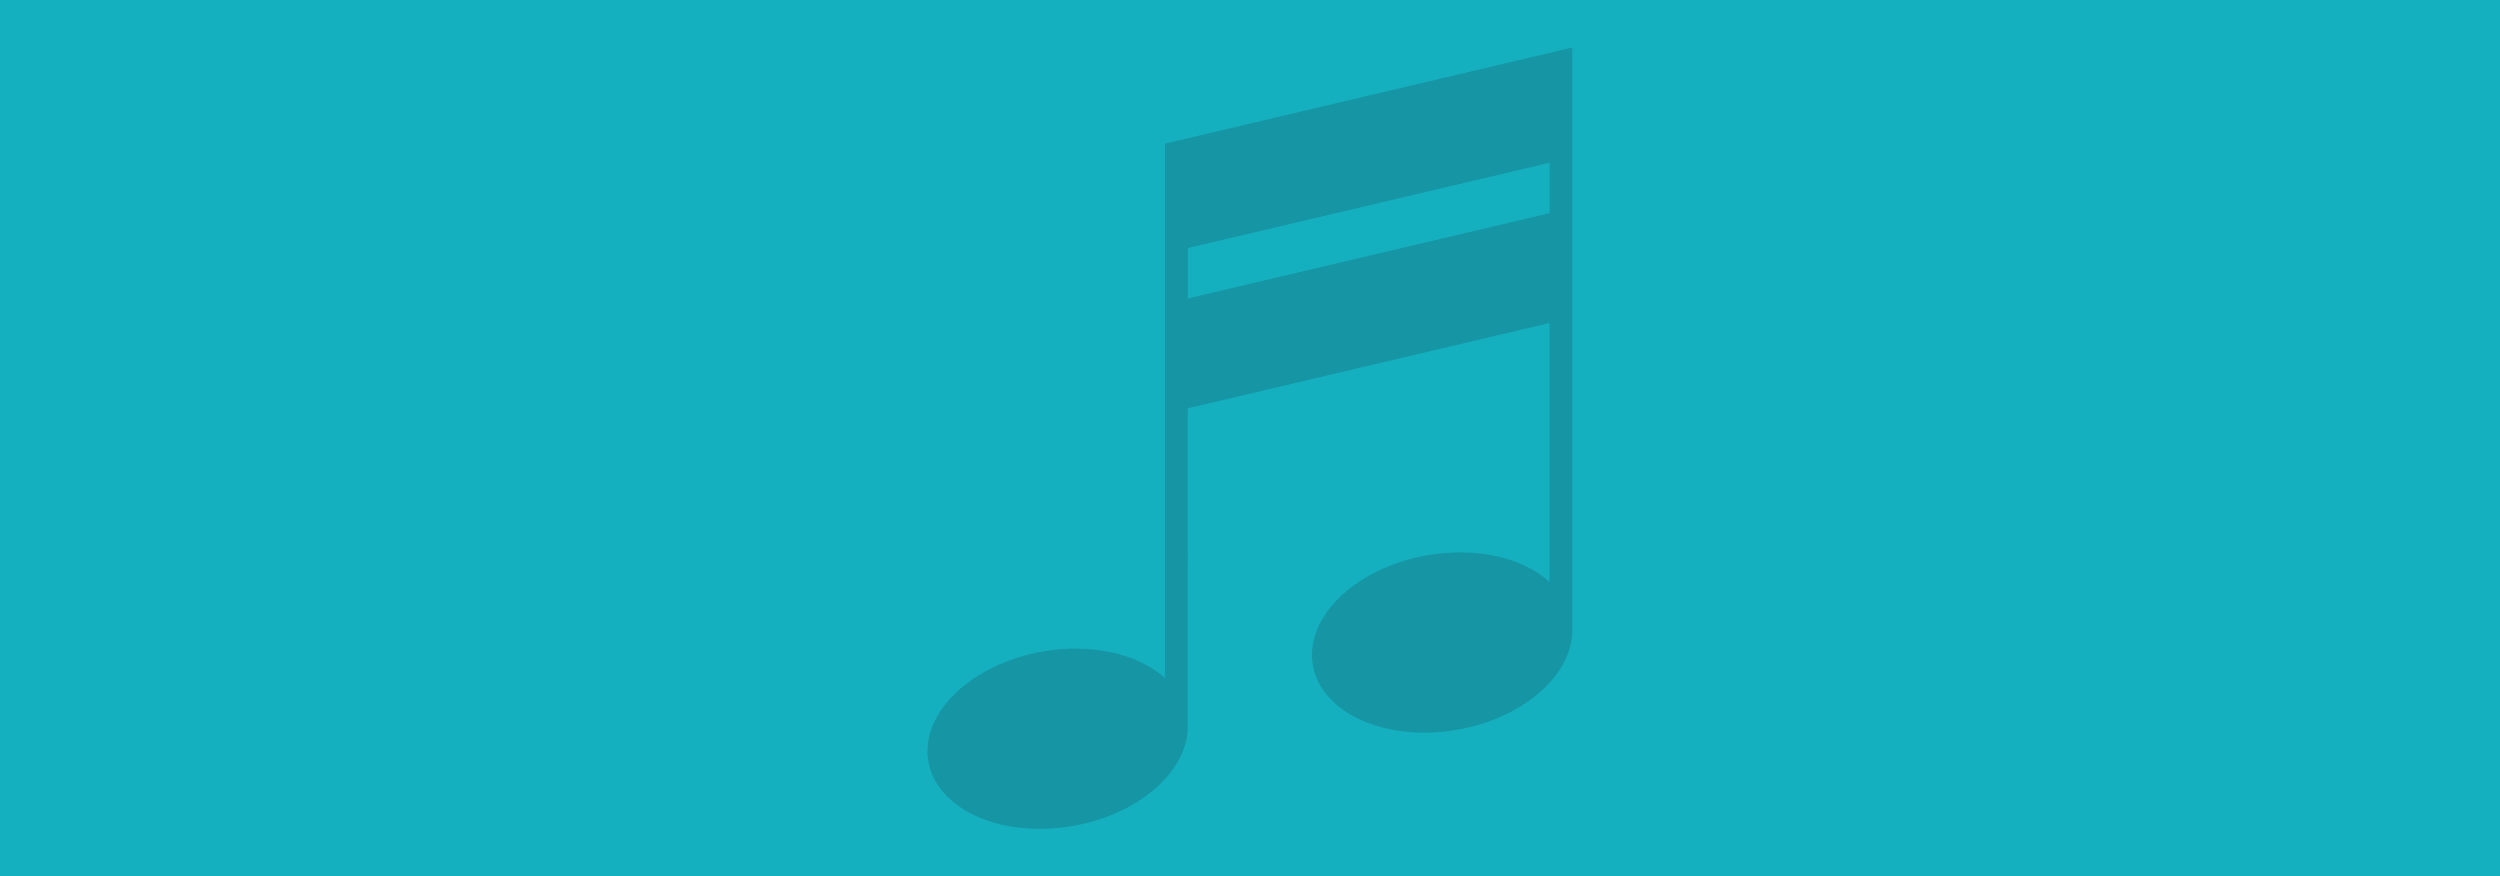 <svg version="1.1" xmlns="http://www.w3.org/2000/svg" x="0" y="0" viewBox="0 0 1920 673" xml:space="preserve"><path fill="#15b0bf" d="M0 0h1920v673H0z"/><path d="M894.7 110.3v410.4c-20.4-18.4-56.1-27-94.2-20.3-54.8 9.7-94 47.5-87.5 84.5s56.3 59.1 111.1 49.4c50.2-8.8 87.2-41.3 88.1-75V313.6l277.8-65.5v198.7c-20.4-18.4-56.1-27-94.2-20.3-54.8 9.7-94 47.5-87.5 84.5s56.3 59.1 111.1 49.4c50.2-8.8 87.2-41.3 88.1-75V36.5l-312.8 73.8zm295.4 53.4l-277.8 65.5v-38.7l277.8-65.5v38.7z" fill="#1695a4"/></svg>